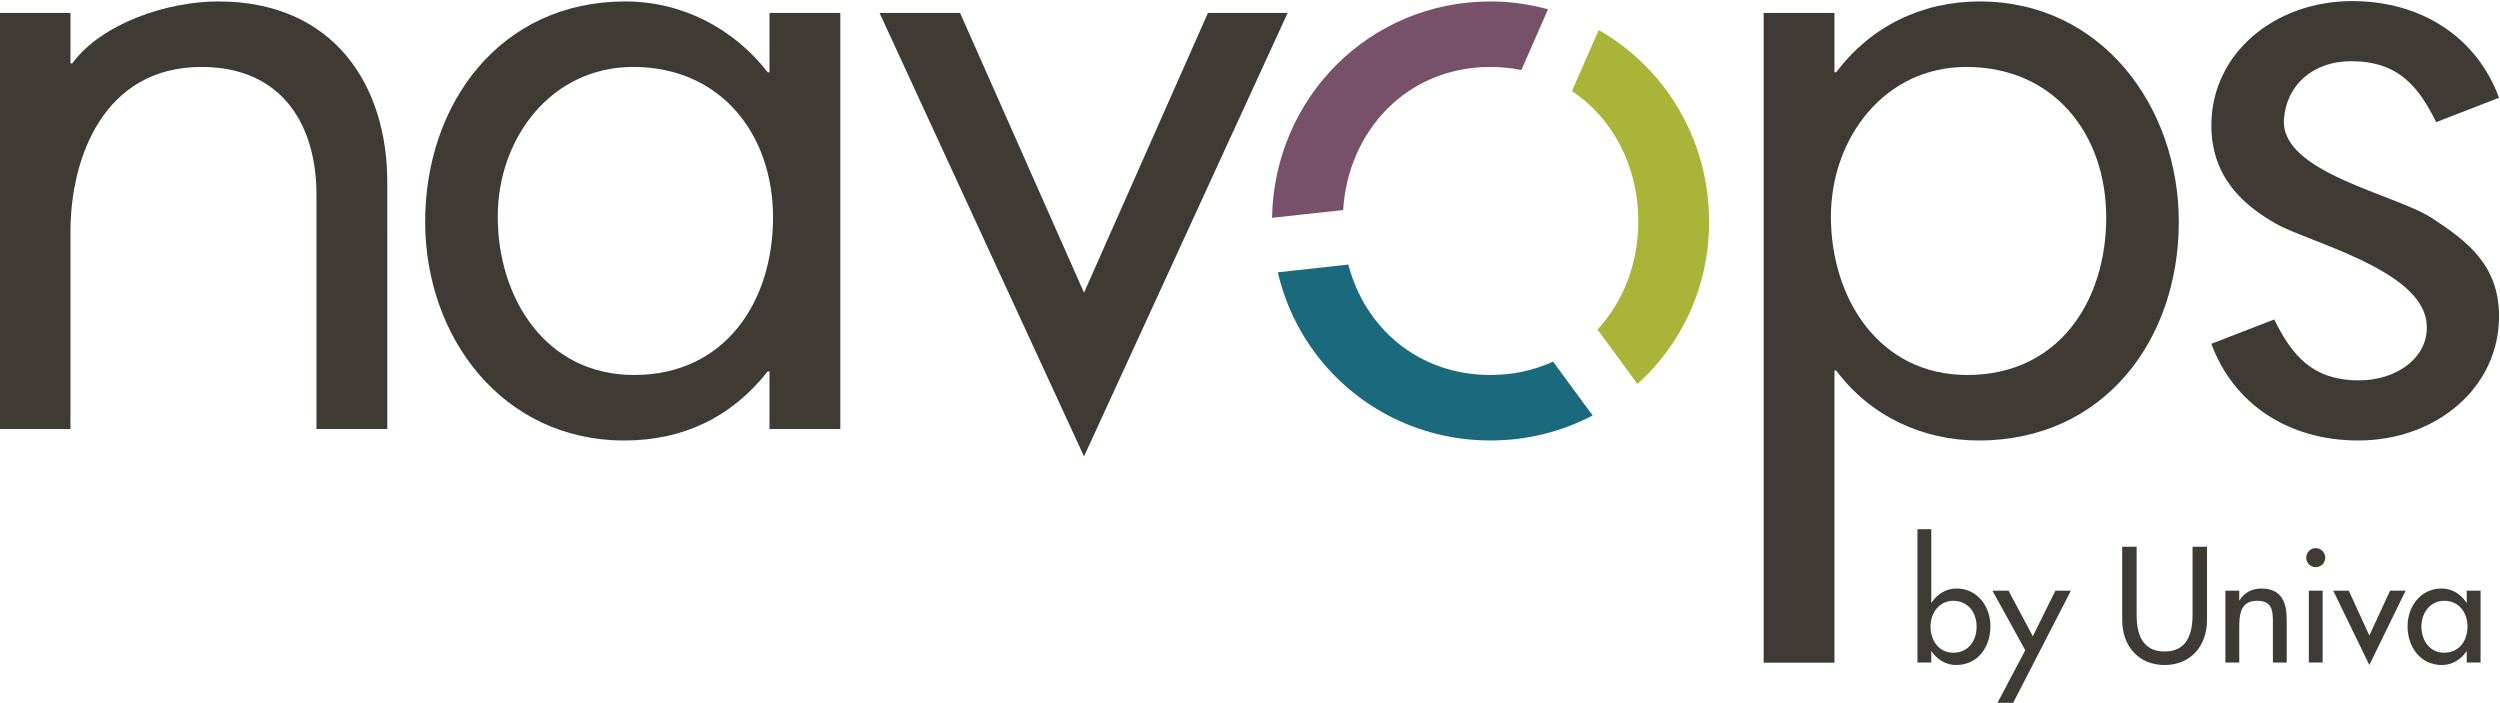 <?xml version="1.0" encoding="UTF-8" standalone="no"?>
<!-- Created with Inkscape (http://www.inkscape.org/) -->

<svg
   version="1.1"
   id="svg2"
   xml:space="preserve"
   width="506.989"
   height="142.527"
   viewBox="0 0 506.989 142.527"
   sodipodi:docname="NavopsByUniva.svg"
   inkscape:version="1.1.1 (3bf5ae0d25, 2021-09-20)"
   xmlns:inkscape="http://www.inkscape.org/namespaces/inkscape"
   xmlns:sodipodi="http://sodipodi.sourceforge.net/DTD/sodipodi-0.dtd"
   xmlns="http://www.w3.org/2000/svg"
   xmlns:svg="http://www.w3.org/2000/svg"><defs
     id="defs6"><clipPath
       clipPathUnits="userSpaceOnUse"
       id="clipPath16"><path
         d="M 0,1224 H 792 V 0 H 0 Z"
         id="path14" /></clipPath></defs><sodipodi:namedview
     id="namedview4"
     pagecolor="#ffffff"
     bordercolor="#666666"
     borderopacity="1.0"
     inkscape:pageshadow="2"
     inkscape:pageopacity="0.0"
     inkscape:pagecheckerboard="0"
     showgrid="false"
     fit-margin-top="0"
     fit-margin-left="0"
     fit-margin-right="0"
     fit-margin-bottom="0"
     inkscape:zoom="0.50490196"
     inkscape:cx="254.50485"
     inkscape:cy="71.300971"
     inkscape:window-width="1920"
     inkscape:window-height="1010"
     inkscape:window-x="-6"
     inkscape:window-y="-6"
     inkscape:window-maximized="1"
     inkscape:current-layer="g8" /><g
     id="g8"
     inkscape:groupmode="layer"
     inkscape:label="NavopsByUniva"
     transform="matrix(1.333,0,0,-1.333,-273.292,887.562)"><g
       id="g10"><g
         id="g12"
         clip-path="url(#clipPath16)"><g
           id="g18"
           transform="translate(215.742,656.192)"><path
             d="m 0,0 h 0.269 c 4.446,6.061 14.403,9.427 22.214,9.427 17.506,0 25.713,-12.658 25.713,-27.472 V -55.616 H 37.423 v 35.684 c 0,10.237 -4.975,19.393 -17.5,19.393 C 5.109,-0.539 0,-14.275 0,-25.585 V -55.616 H -10.773 V 7.677 H 0 V 0"
             style="fill:#3f3b34;fill-opacity:1;fill-rule:evenodd;stroke:none"
             id="path20" /></g><g
           id="g22"
           transform="translate(280.744,632.896)"><path
             d="m 0,0 c 0,-12.39 7.272,-24.106 20.739,-24.106 13.87,0 21.142,11.177 21.142,23.971 0,12.657 -7.946,22.892 -21.276,22.892 C 8.08,22.757 0,11.85 0,0 M 52.117,-32.32 H 41.344 v 8.753 h -0.271 c -5.52,-7.003 -12.928,-10.505 -21.815,-10.505 -18.584,0 -30.3,15.756 -30.3,33.263 0,18.045 11.447,33.532 30.434,33.532 8.619,0 16.43,-4.039 21.681,-10.775 h 0.271 v 9.025 h 10.773 z"
             style="fill:#3f3b34;fill-opacity:1;fill-rule:evenodd;stroke:none"
             id="path24" /></g><g
           id="g26"
           transform="translate(448.244,661.268)"><path
             d="M 0,0 -4.076,-9.282 C 2.199,-13.466 6.02,-20.798 6.02,-29.046 c 0,-6.44 -2.276,-12.278 -6.208,-16.517 l 6.086,-8.288 c 6.688,6.054 10.895,14.797 10.895,24.671 C 16.793,-16.623 10.079,-5.748 0,0"
             style="fill:#a9b439;fill-opacity:1;fill-rule:evenodd;stroke:none"
             id="path28" /></g><g
           id="g30"
           transform="translate(409.359,633.891)"><path
             d="m 0,0 c 0.761,12.034 9.67,21.763 22.416,21.763 1.632,0 3.199,-0.164 4.697,-0.468 l 4.059,9.243 c -2.787,0.752 -5.711,1.191 -8.756,1.191 -18.379,0 -32.914,-14.625 -33.233,-32.92 L 0,0"
             style="fill:#775169;fill-opacity:1;fill-rule:evenodd;stroke:none"
             id="path32" /></g><g
           id="g34"
           transform="translate(441.299,610.825)"><path
             d="m 0,0 c -2.831,-1.298 -6.029,-2.035 -9.523,-2.035 -10.957,0 -19.081,7.098 -21.633,16.801 l -10.726,-1.182 c 3.433,-14.785 16.544,-25.585 32.359,-25.585 5.627,0 10.908,1.38 15.541,3.806 L 0,0"
             style="fill:#1b697c;fill-opacity:1;fill-rule:evenodd;stroke:none"
             id="path36" /></g><g
           id="g38"
           transform="translate(483.566,632.896)"><path
             d="m 0,0 c 0,-12.39 7.272,-24.106 20.74,-24.106 13.869,0 21.142,11.177 21.142,23.971 0,12.657 -7.945,22.892 -21.278,22.892 C 8.08,22.757 0,11.85 0,0 m 0.537,21.948 h 0.272 c 5.251,7.003 13.062,10.775 21.814,10.775 18.584,0 30.301,-16.026 30.301,-33.532 0,-18.045 -11.445,-33.263 -30.434,-33.263 -8.619,0 -16.564,3.771 -21.681,10.638 H 0.537 v -44.439 h -10.77 v 98.846 h 10.77 z"
             style="fill:#3f3b34;fill-opacity:1;fill-rule:evenodd;stroke:none"
             id="path40" /></g><g
           id="g42"
           transform="translate(369.937,621.315)"><path
             d="m 0,0 18.855,42.554 h 12.12 L 0,-24.914 -31.107,42.554 h 12.254 z"
             style="fill:#3f3b34;fill-opacity:1;fill-rule:evenodd;stroke:none"
             id="path44" /></g><g
           id="g46"
           transform="translate(574.958,632.684)"><path
             d="m 0,0 c -5.534,3.606 -22.983,6.902 -22.47,14.943 0.339,5.303 4.444,8.9 10.235,8.9 7.136,0 10.234,-3.831 12.927,-9.27 l 9.561,3.707 c -3.367,9.146 -11.715,14.708 -22.354,14.708 -11.714,0 -21.412,-7.91 -21.412,-18.91 0,-7.813 4.789,-12.111 9.879,-14.988 4.835,-2.735 21.876,-6.903 22.843,-14.903 0.638,-5.277 -4.442,-8.901 -10.233,-8.901 -7.138,0 -10.235,3.832 -12.929,9.271 l -9.56,-3.707 c 3.367,-9.147 11.715,-14.709 22.354,-14.709 11.715,0 21.412,7.91 21.412,18.91 C 10.253,-7.135 5.33,-3.473 0,0"
             style="fill:#3f3b34;fill-opacity:1;fill-rule:evenodd;stroke:none"
             id="path48" /></g><g
           id="g50"
           transform="translate(505.731,570.509)"><path
             d="m 0,0 c 0,2.127 -1.287,3.927 -3.554,3.927 -2.174,0 -3.459,-1.893 -3.459,-3.927 0,-2.056 1.239,-3.973 3.459,-3.973 C -1.263,-3.973 0,-2.15 0,0 m -9,14.818 h 2.104 V 3.646 h 0.045 c 0.868,1.309 2.175,2.151 3.812,2.151 3.156,0 5.142,-2.734 5.142,-5.726 0,-3.133 -1.87,-5.914 -5.236,-5.914 -1.543,0 -2.875,0.841 -3.718,2.08 H -6.896 V -5.469 H -9 Z"
             style="fill:#3f3b34;fill-opacity:1;fill-rule:evenodd;stroke:none"
             id="path52" /></g><g
           id="g54"
           transform="translate(508.134,575.977)"><path
             d="M 0,0 H 2.455 L 6.147,-6.94 9.584,0 h 2.36 L 3.087,-17.201 H 0.701 l 4.301,8.134 z"
             style="fill:#3f3b34;fill-opacity:1;fill-rule:evenodd;stroke:none"
             id="path56" /></g><g
           id="g58"
           transform="translate(530.076,582.663)"><path
             d="m 0,0 v -10.401 c 0,-2.875 0.865,-5.54 4.254,-5.54 3.391,0 4.254,2.665 4.254,5.54 V 0 h 2.197 v -11.149 c 0,-3.88 -2.406,-6.848 -6.451,-6.848 -4.043,0 -6.45,2.968 -6.45,6.848 L -2.196,0 H 0"
             style="fill:#3f3b34;fill-opacity:1;fill-rule:evenodd;stroke:none"
             id="path60" /></g><g
           id="g62"
           transform="translate(545.688,574.506)"><path
             d="m 0,0 h 0.047 c 0.652,1.169 1.963,1.8 3.295,1.8 3.086,0 3.881,-2.081 3.881,-4.745 V -9.466 H 5.117 v 6.264 c 0,1.87 -0.256,3.132 -2.406,3.132 C 0,-0.07 0,-2.454 0,-4.44 V -9.466 H -2.105 V 1.472 H 0 V 0"
             style="fill:#3f3b34;fill-opacity:1;fill-rule:evenodd;stroke:none"
             id="path64" /></g><path
           d="m 556.273,575.978 h 2.102 V 565.04 h -2.102 z m 2.5,5.002 c 0,-0.795 -0.654,-1.425 -1.449,-1.425 -0.795,0 -1.449,0.63 -1.449,1.425 0,0.819 0.654,1.472 1.449,1.472 0.795,0 1.449,-0.653 1.449,-1.472"
           style="fill:#3f3b34;fill-opacity:1;fill-rule:evenodd;stroke:none"
           id="path66" /><g
           id="g68"
           transform="translate(565.479,569.153)"><path
             d="M 0,0 3.156,6.824 H 5.518 L 0,-4.487 -5.492,6.824 h 2.361 z"
             style="fill:#3f3b34;fill-opacity:1;fill-rule:evenodd;stroke:none"
             id="path70" /></g><g
           id="g72"
           transform="translate(580.412,570.509)"><path
             d="m 0,0 c 0,2.127 -1.285,3.927 -3.553,3.927 -2.174,0 -3.461,-1.893 -3.461,-3.927 0,-2.056 1.241,-3.973 3.461,-3.973 C -1.264,-3.973 0,-2.15 0,0 m 1.986,-5.469 h -2.103 v 1.706 h -0.047 c -0.841,-1.239 -2.15,-2.08 -3.716,-2.08 -3.343,0 -5.235,2.781 -5.235,5.914 0,2.992 1.986,5.726 5.166,5.726 1.613,0 2.92,-0.842 3.785,-2.151 h 0.047 v 1.823 h 2.103 z"
             style="fill:#3f3b34;fill-opacity:1;fill-rule:evenodd;stroke:none"
             id="path74" /></g></g></g></g></svg>
